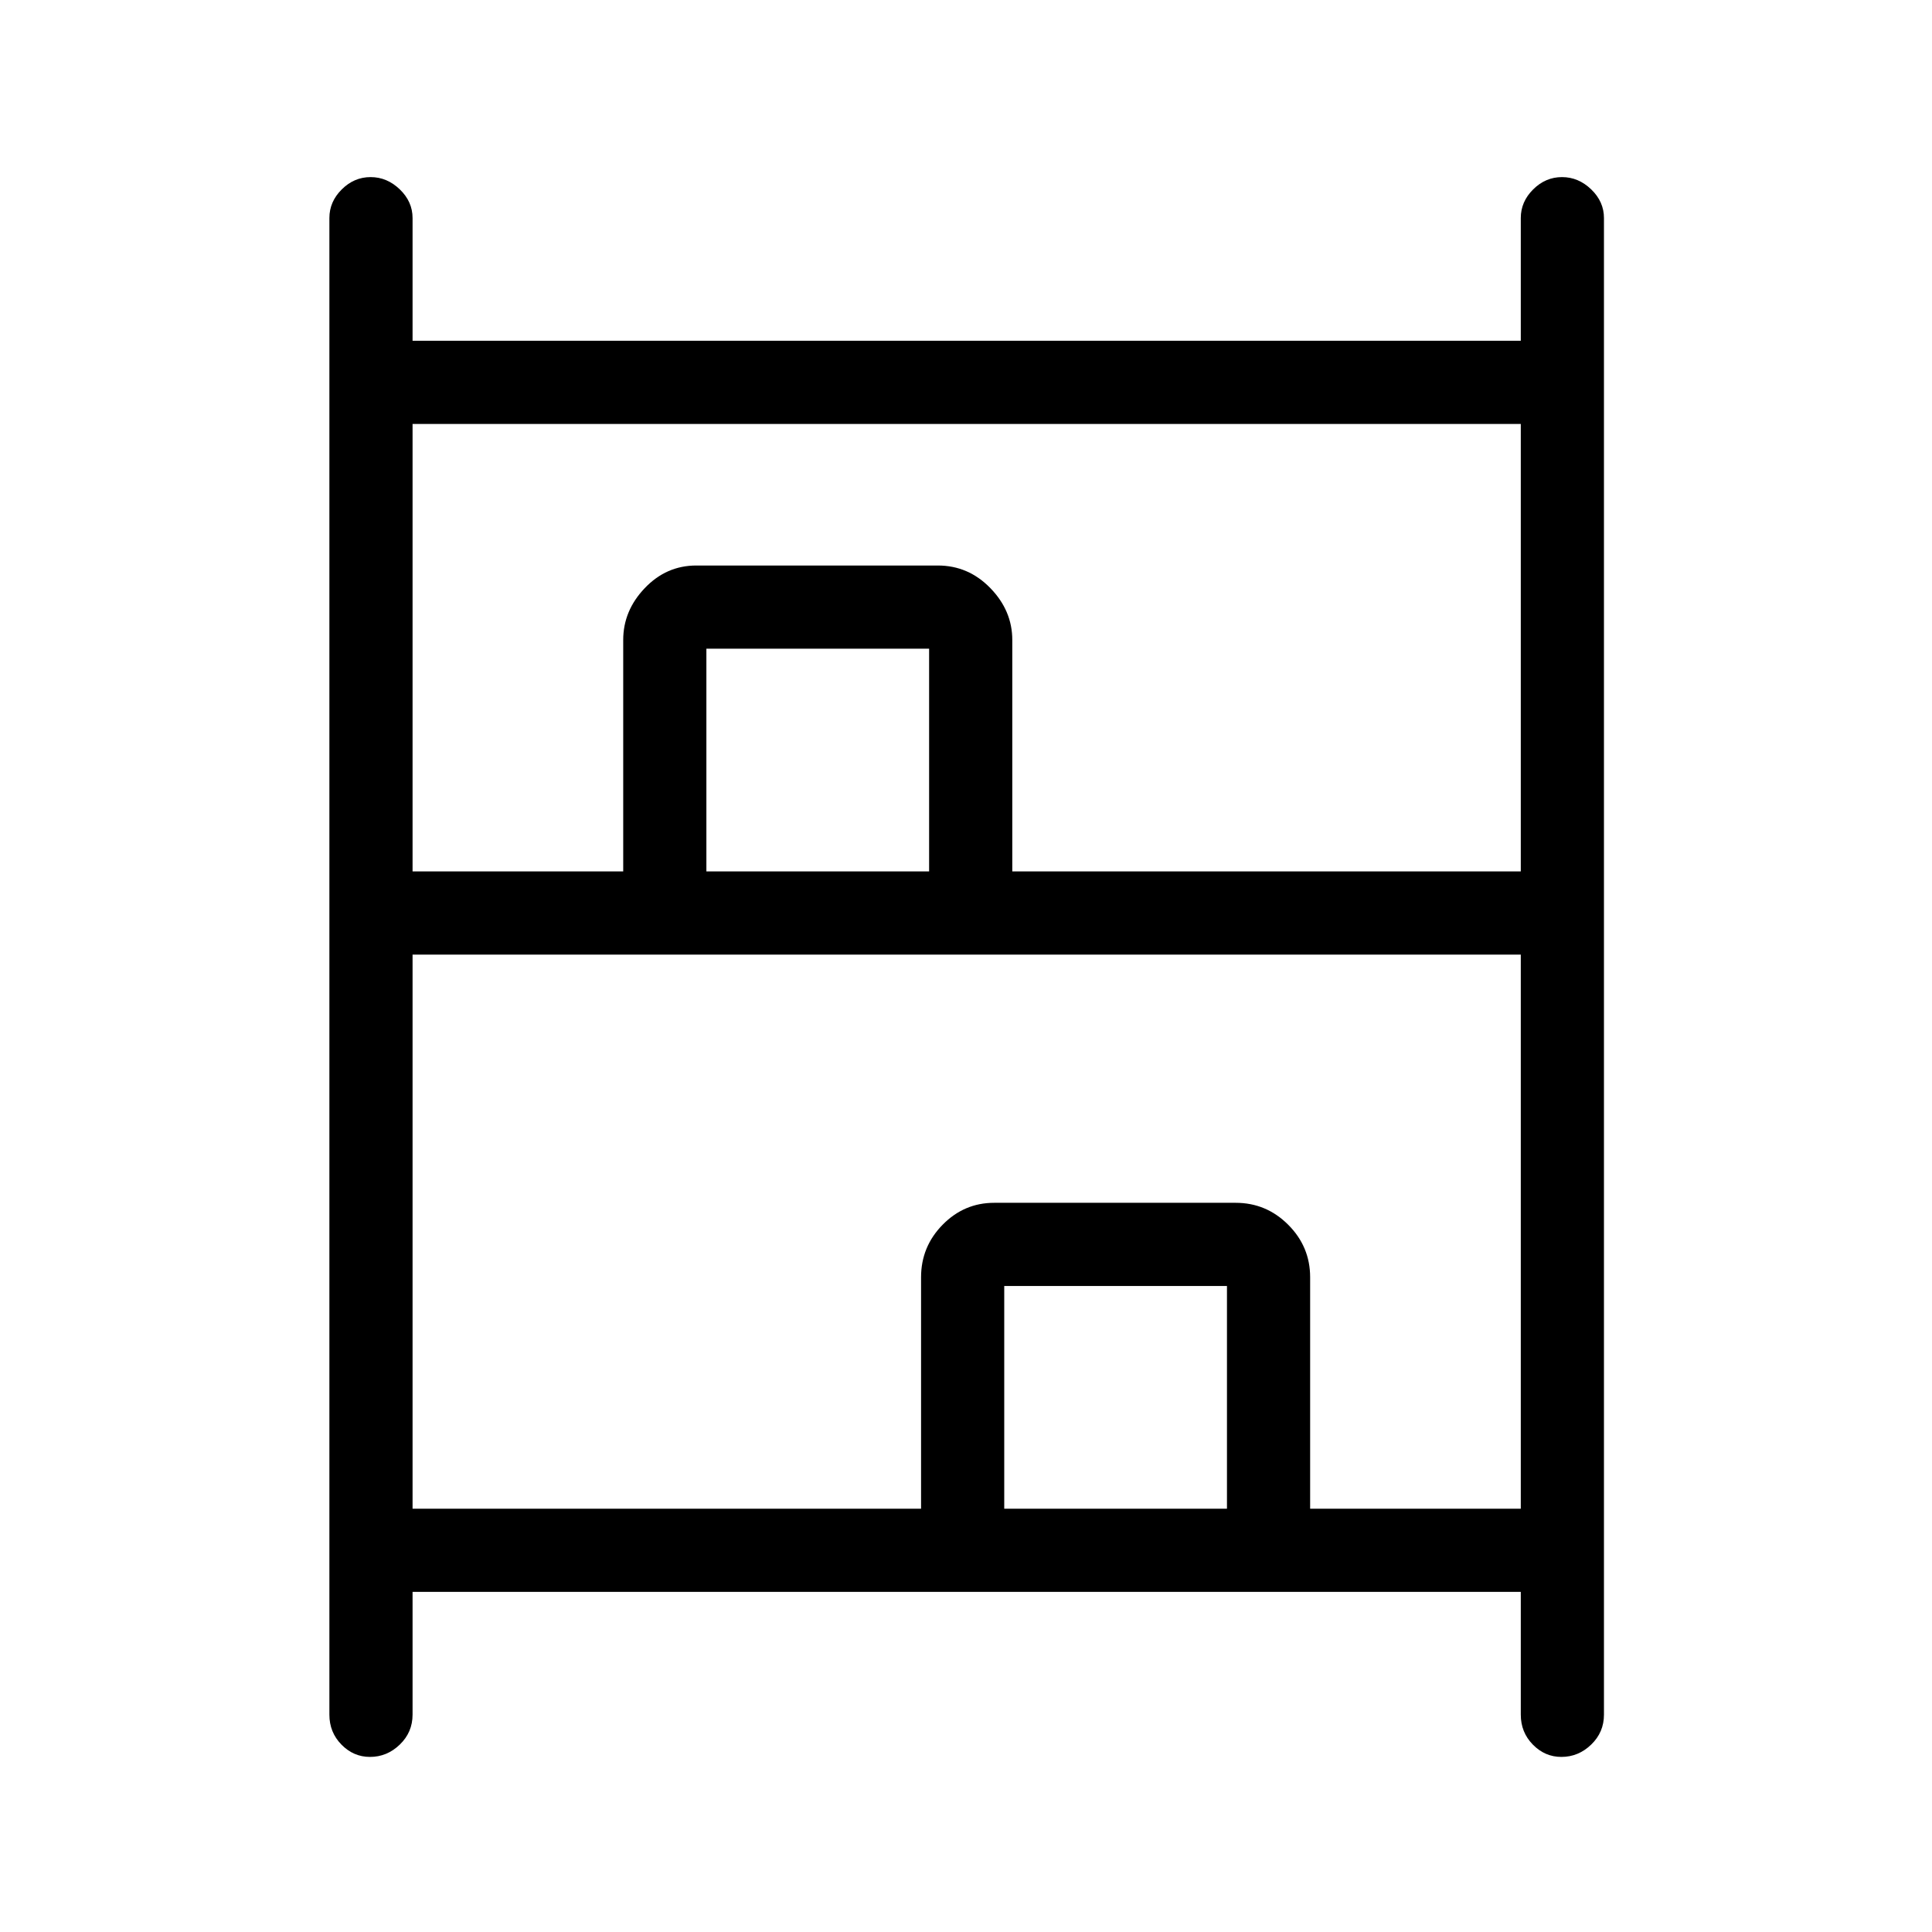 <svg xmlns="http://www.w3.org/2000/svg" height="40" viewBox="0 -960 960 960" width="40"><path d="M183.84-87q-8.19 0-14.18-6.12-5.99-6.11-5.99-14.88v-743.67q0-8.11 6.15-14.22 6.15-6.11 14.33-6.11t14.52 6.11q6.33 6.11 6.33 14.22v61h550.67v-61q0-8.11 6.15-14.22 6.15-6.11 14.33-6.11t14.52 6.11q6.33 6.11 6.33 14.22V-108q0 8.77-6.35 14.88Q784.31-87 775.84-87q-8.19 0-14.18-6.12-5.99-6.11-5.99-14.88v-61H205v61q0 8.77-6.35 14.88Q192.31-87 183.84-87ZM205-527h104.67v-115q0-14.55 10.71-25.77Q331.08-679 346-679h120q15.2 0 26.1 11.23Q503-656.55 503-642v115h252.67v-222.33H205V-527Zm0 316.67h252.67v-115q0-15.2 10.71-26.1 10.7-10.9 25.62-10.9h120q15.2 0 26.1 10.9 10.9 10.9 10.9 26.1v115h104.67v-275.34H205v275.34ZM351-527h110.67v-110.67H351V-527Zm148 316.67h110.67V-321H499v110.67ZM351-527h110.67H351Zm148 316.67h110.67H499Z"/></svg>